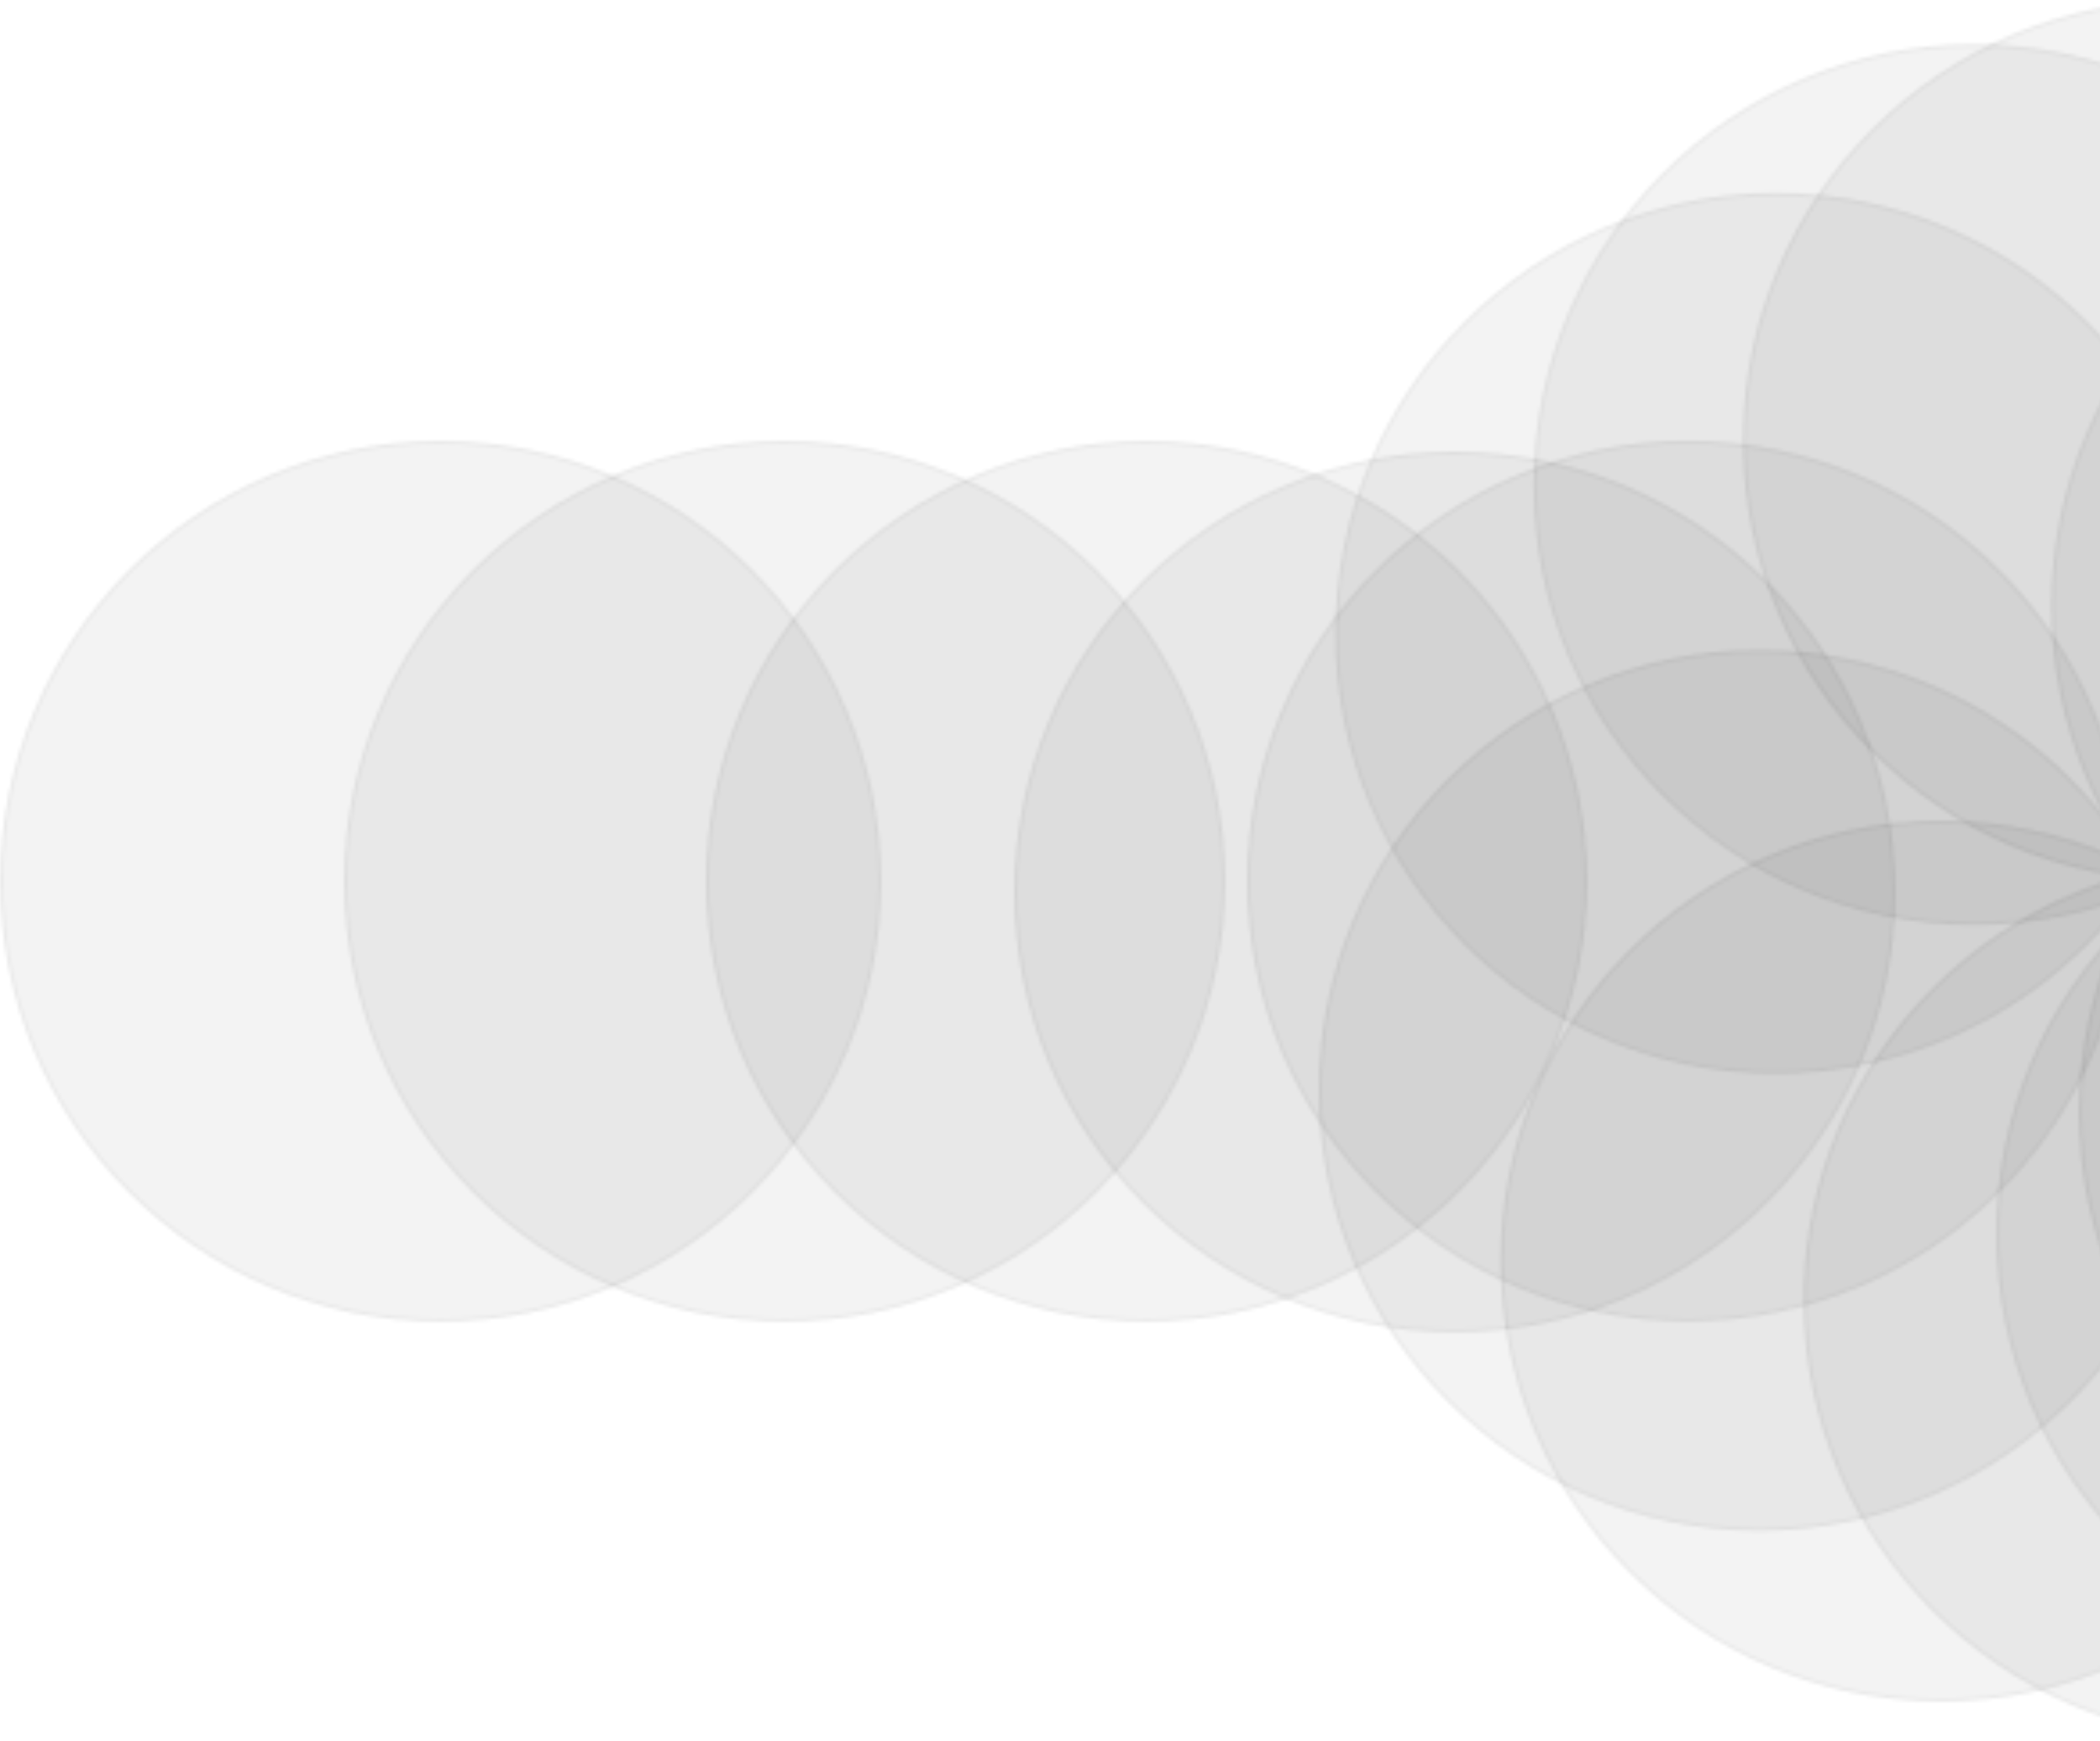 <svg width="586" height="486" viewBox="0 0 586 486" fill="none" xmlns="http://www.w3.org/2000/svg">
<mask id="mask0_3126_77829" style="mask-type:alpha" maskUnits="userSpaceOnUse" x="0" y="0" width="846" height="486">
<circle cx="609.295" cy="122.963" r="122.963" fill="url(#paint0_linear_3126_77829)" fill-opacity="0.05"/>
<circle cx="609.295" cy="122.963" r="122.463" stroke="white" stroke-opacity="0.04"/>
<circle cx="695.369" cy="169.072" r="122.963" fill="url(#paint1_linear_3126_77829)" fill-opacity="0.05"/>
<circle cx="695.369" cy="169.072" r="122.463" stroke="white" stroke-opacity="0.04"/>
<circle cx="703.057" cy="310.482" r="122.963" fill="url(#paint2_linear_3126_77829)" fill-opacity="0.05"/>
<circle cx="703.057" cy="310.482" r="122.463" stroke="white" stroke-opacity="0.04"/>
<circle cx="626.205" cy="362.74" r="122.963" fill="url(#paint3_linear_3126_77829)" fill-opacity="0.05"/>
<circle cx="626.205" cy="362.74" r="122.463" stroke="white" stroke-opacity="0.04"/>
<circle cx="679.998" cy="344.295" r="122.963" fill="url(#paint4_linear_3126_77829)" fill-opacity="0.05"/>
<circle cx="679.998" cy="344.295" r="122.463" stroke="white" stroke-opacity="0.04"/>
<circle cx="541.666" cy="351.982" r="122.963" fill="url(#paint5_linear_3126_77829)" fill-opacity="0.05"/>
<circle cx="541.666" cy="351.982" r="122.463" stroke="white" stroke-opacity="0.04"/>
<circle cx="490.943" cy="304.334" r="122.963" fill="url(#paint6_linear_3126_77829)" fill-opacity="0.05"/>
<circle cx="490.943" cy="304.334" r="122.463" stroke="white" stroke-opacity="0.04"/>
<circle cx="470.963" cy="245.928" r="122.963" fill="url(#paint7_linear_3126_77829)" fill-opacity="0.05"/>
<circle cx="470.963" cy="245.928" r="122.463" stroke="white" stroke-opacity="0.04"/>
<circle cx="405.963" cy="248.963" r="122.963" fill="url(#paint8_linear_3126_77829)" fill-opacity="0.05"/>
<circle cx="405.963" cy="248.963" r="122.463" stroke="white" stroke-opacity="0.04"/>
<circle cx="319.963" cy="245.963" r="122.963" fill="url(#paint9_linear_3126_77829)" fill-opacity="0.05"/>
<circle cx="319.963" cy="245.963" r="122.463" stroke="white" stroke-opacity="0.04"/>
<circle cx="218.963" cy="245.963" r="122.963" fill="url(#paint10_linear_3126_77829)" fill-opacity="0.05"/>
<circle cx="218.963" cy="245.963" r="122.463" stroke="white" stroke-opacity="0.04"/>
<circle cx="122.963" cy="245.963" r="122.963" fill="url(#paint11_linear_3126_77829)" fill-opacity="0.05"/>
<circle cx="122.963" cy="245.963" r="122.463" stroke="white" stroke-opacity="0.04"/>
<circle cx="495.557" cy="176.76" r="122.963" fill="url(#paint12_linear_3126_77829)" fill-opacity="0.05"/>
<circle cx="495.557" cy="176.76" r="122.463" stroke="white" stroke-opacity="0.04"/>
<circle cx="550.889" cy="135.26" r="122.963" fill="url(#paint13_linear_3126_77829)" fill-opacity="0.05"/>
<circle cx="550.889" cy="135.26" r="122.463" stroke="white" stroke-opacity="0.04"/>
</mask>
<g mask="url(#mask0_3126_77829)">
<rect x="-4" y="-7" width="590" height="515" fill="black"/>
</g>
<defs>
<linearGradient id="paint0_linear_3126_77829" x1="519.378" y1="63.019" x2="656.943" y2="205.194" gradientUnits="userSpaceOnUse">
<stop/>
<stop offset="1"/>
</linearGradient>
<linearGradient id="paint1_linear_3126_77829" x1="605.453" y1="109.128" x2="743.017" y2="251.304" gradientUnits="userSpaceOnUse">
<stop/>
<stop offset="1"/>
</linearGradient>
<linearGradient id="paint2_linear_3126_77829" x1="613.14" y1="250.538" x2="750.705" y2="392.714" gradientUnits="userSpaceOnUse">
<stop/>
<stop offset="1"/>
</linearGradient>
<linearGradient id="paint3_linear_3126_77829" x1="536.288" y1="302.796" x2="673.853" y2="444.972" gradientUnits="userSpaceOnUse">
<stop/>
<stop offset="1"/>
</linearGradient>
<linearGradient id="paint4_linear_3126_77829" x1="590.081" y1="284.351" x2="727.646" y2="426.526" gradientUnits="userSpaceOnUse">
<stop/>
<stop offset="1"/>
</linearGradient>
<linearGradient id="paint5_linear_3126_77829" x1="451.749" y1="292.038" x2="589.314" y2="434.214" gradientUnits="userSpaceOnUse">
<stop/>
<stop offset="1"/>
</linearGradient>
<linearGradient id="paint6_linear_3126_77829" x1="401.027" y1="244.39" x2="538.592" y2="386.566" gradientUnits="userSpaceOnUse">
<stop/>
<stop offset="1"/>
</linearGradient>
<linearGradient id="paint7_linear_3126_77829" x1="381.046" y1="185.983" x2="518.611" y2="328.159" gradientUnits="userSpaceOnUse">
<stop/>
<stop offset="1"/>
</linearGradient>
<linearGradient id="paint8_linear_3126_77829" x1="316.046" y1="189.019" x2="453.611" y2="331.194" gradientUnits="userSpaceOnUse">
<stop/>
<stop offset="1"/>
</linearGradient>
<linearGradient id="paint9_linear_3126_77829" x1="230.046" y1="186.019" x2="367.611" y2="328.194" gradientUnits="userSpaceOnUse">
<stop/>
<stop offset="1"/>
</linearGradient>
<linearGradient id="paint10_linear_3126_77829" x1="129.046" y1="186.019" x2="266.611" y2="328.194" gradientUnits="userSpaceOnUse">
<stop/>
<stop offset="1"/>
</linearGradient>
<linearGradient id="paint11_linear_3126_77829" x1="33.046" y1="186.019" x2="170.611" y2="328.194" gradientUnits="userSpaceOnUse">
<stop/>
<stop offset="1"/>
</linearGradient>
<linearGradient id="paint12_linear_3126_77829" x1="405.64" y1="116.815" x2="543.205" y2="258.991" gradientUnits="userSpaceOnUse">
<stop/>
<stop offset="1"/>
</linearGradient>
<linearGradient id="paint13_linear_3126_77829" x1="460.972" y1="75.315" x2="598.537" y2="217.491" gradientUnits="userSpaceOnUse">
<stop/>
<stop offset="1"/>
</linearGradient>
</defs>
</svg>
